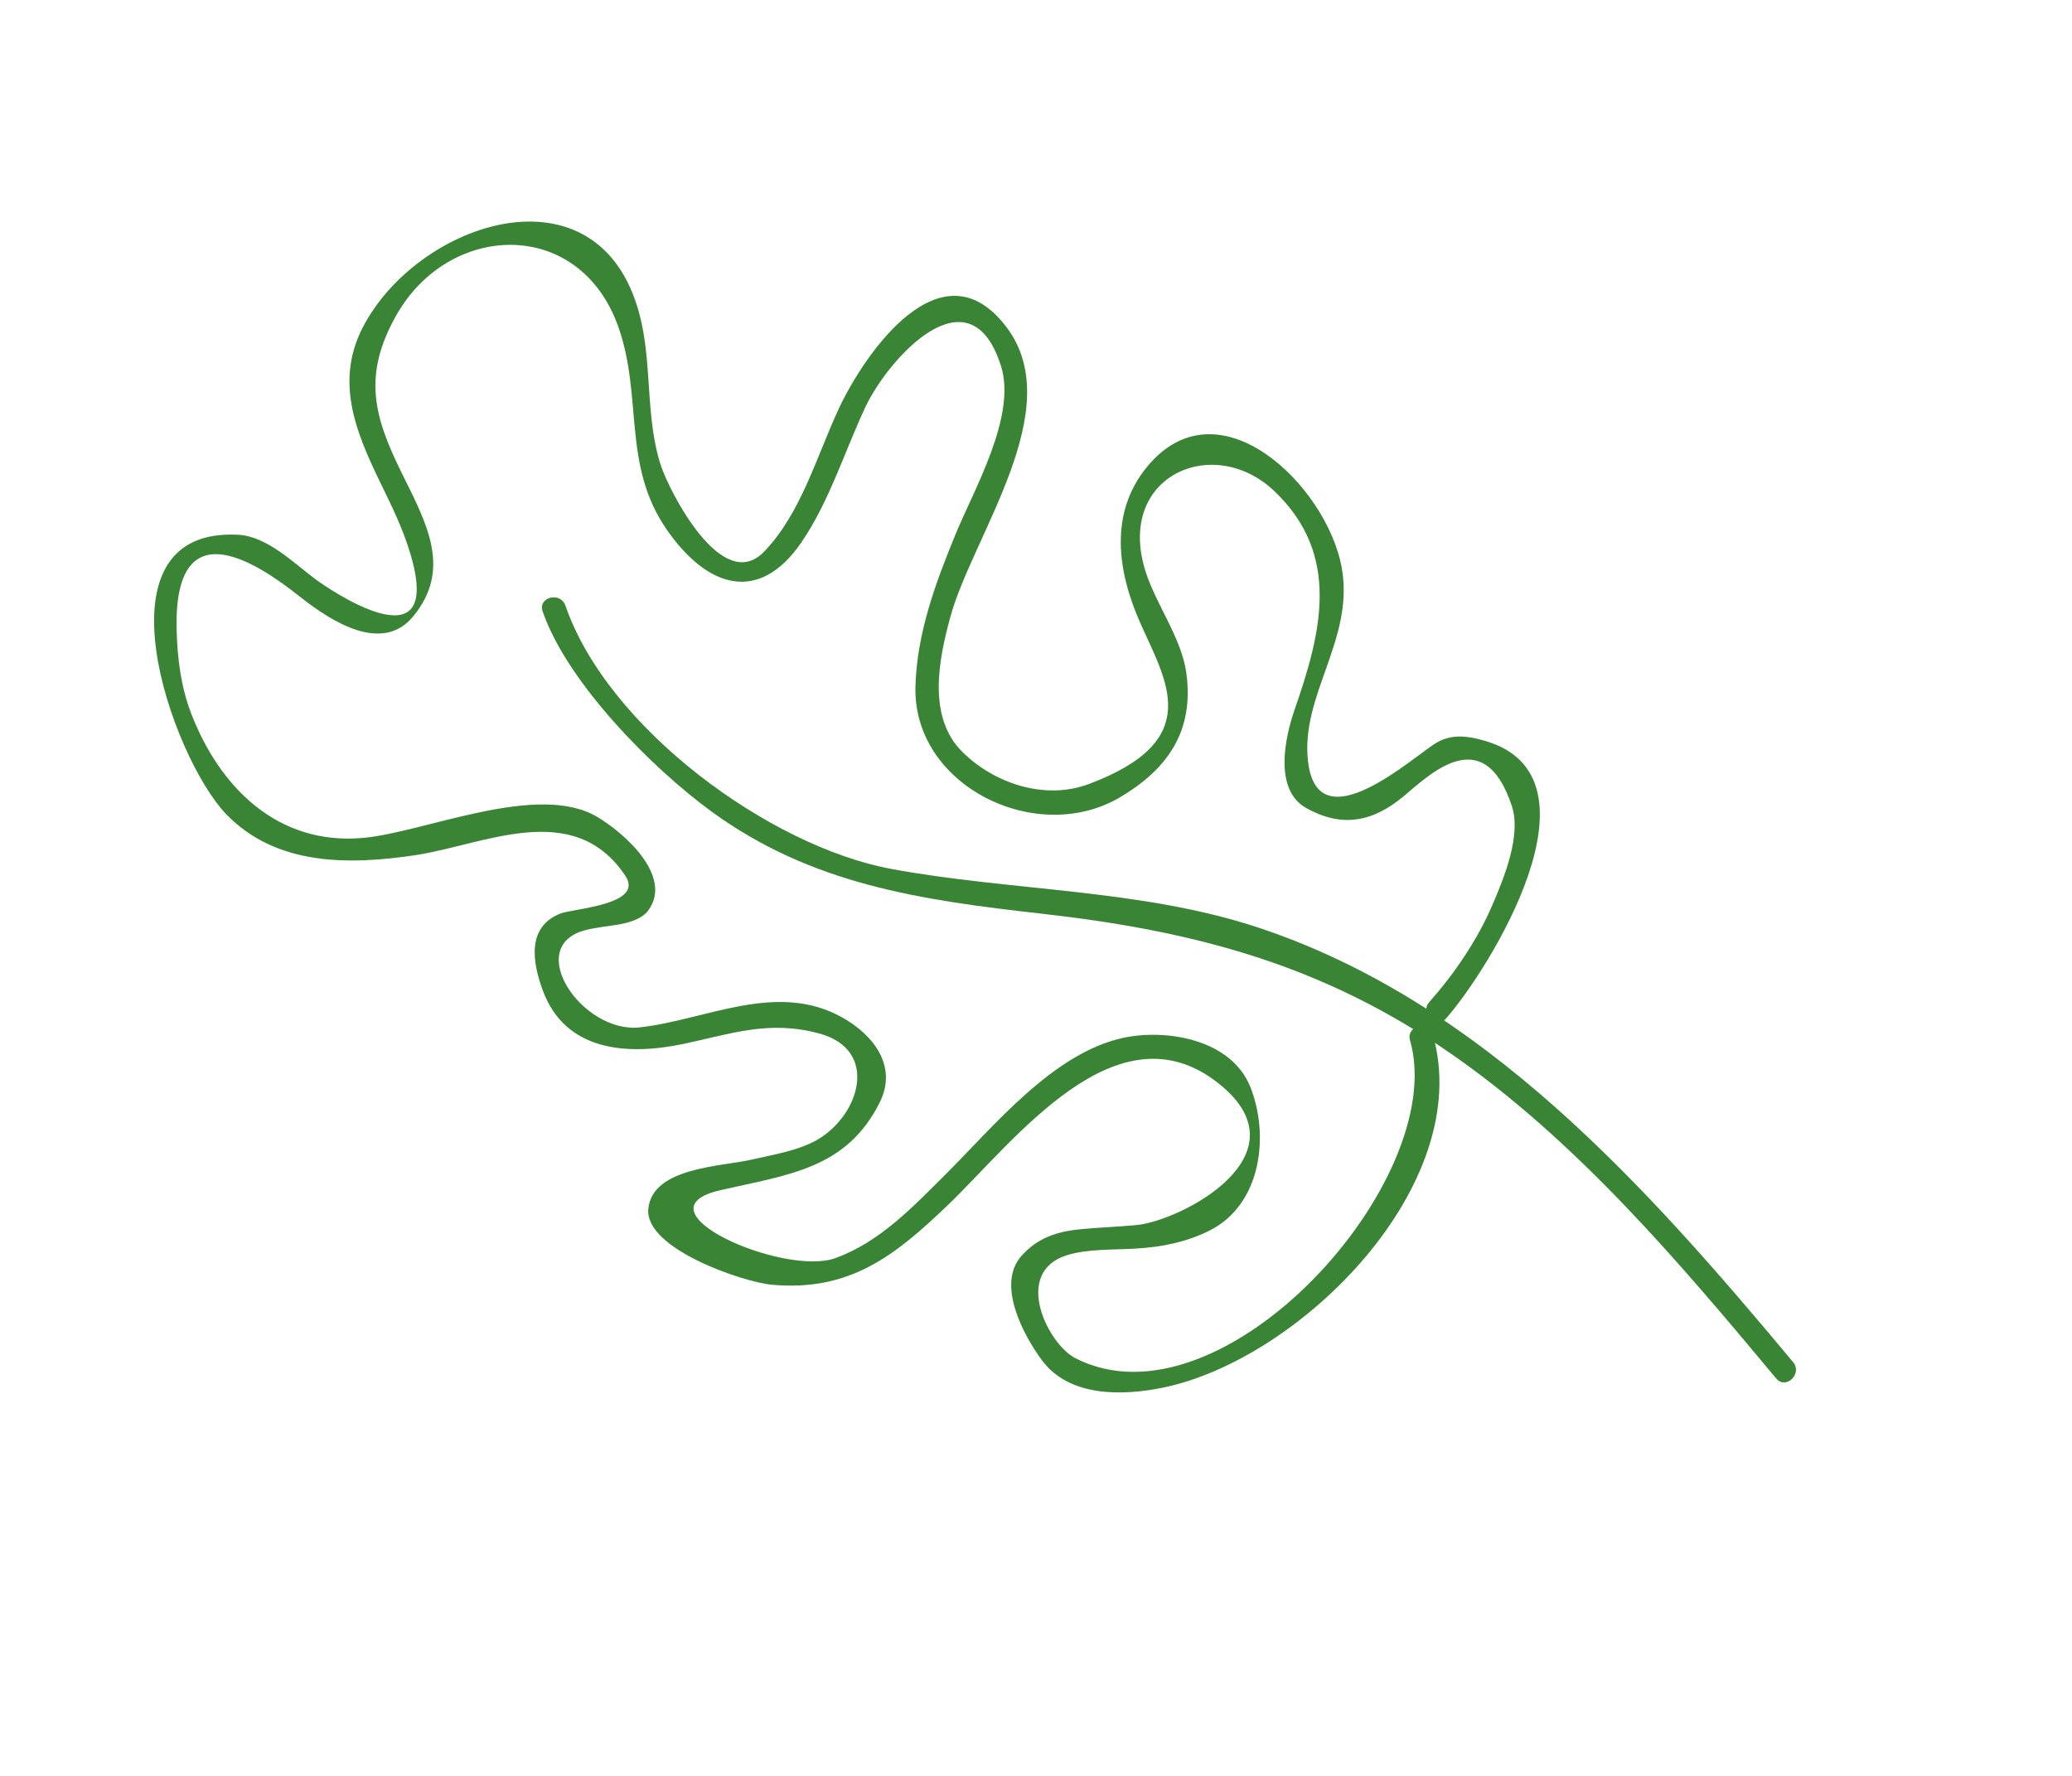 <svg width="147" height="126" viewBox="0 0 147 126" fill="none" xmlns="http://www.w3.org/2000/svg">
<path d="M127.215 96.645C116.79 84.152 105.188 71.097 89.286 65.818C80.968 63.059 71.776 63.236 63.222 61.649C54.612 60.053 43.114 51.675 40.115 42.969C39.765 41.958 38.148 42.361 38.498 43.378C40.241 48.436 46.26 54.499 50.463 57.568C57.575 62.763 65.323 63.859 73.875 64.823C84.767 66.05 93.834 68.444 102.941 74.761C111.864 80.951 119.107 89.524 126.012 97.8C126.703 98.628 127.898 97.465 127.215 96.645Z" fill="#3A8435"/>
<path d="M100.037 73.81C102.87 83.712 86.709 101.703 76.296 96.365C74.319 95.35 71.818 90.261 75.7 89.055C77.168 88.597 79.075 88.683 80.618 88.586C82.436 88.472 84.104 88.144 85.744 87.344C89.534 85.495 90.071 80.493 88.693 77.092C87.322 73.708 82.68 72.969 79.624 73.65C74.688 74.75 70.502 79.916 67.129 83.278C64.79 85.607 62.412 88.143 59.233 89.275C55.591 90.572 44.885 85.873 51.111 84.444C55.905 83.344 60.065 82.947 62.419 78.202C63.703 75.615 61.932 73.42 59.786 72.207C55.132 69.575 50.122 72.357 45.4 72.892C41.308 73.358 37.089 67.134 41.55 65.988C42.281 65.8 43.059 65.733 43.803 65.609C44.533 65.488 45.533 65.233 45.999 64.59C47.776 62.135 44.233 59.067 42.379 57.964C38.132 55.437 30.105 59.074 25.722 59.454C19.669 59.979 15.57 55.832 13.565 50.627C12.834 48.729 12.585 46.719 12.532 44.697C12.28 35.01 19.654 41.078 21.512 42.516C23.465 44.028 27.087 46.411 29.294 43.756C32.09 40.388 30.263 37.123 28.503 33.564C26.512 29.536 25.732 26.639 28.082 22.428C31.831 15.708 41.134 15.409 43.876 23.216C45.617 28.169 44.133 32.985 47.293 37.561C50.143 41.688 53.832 42.903 56.861 38.472C58.838 35.583 59.919 32.023 61.4 28.873C62.997 25.476 68.809 18.952 71.02 25.981C72.137 29.527 69.087 34.751 67.789 37.914C66.365 41.382 65.058 44.904 64.947 48.688C64.741 55.763 73.559 60.069 79.472 56.561C82.927 54.51 84.733 51.787 84.158 47.704C83.819 45.297 82.035 42.893 81.297 40.622C79.078 33.797 86.064 30.718 90.402 34.838C95.216 39.408 93.706 44.999 91.833 50.394C91.17 52.308 90.348 56.034 92.674 57.332C95.173 58.728 97.343 58.347 99.545 56.527C101.349 55.034 105.249 51.09 107.263 57.199C107.949 59.282 106.682 62.342 105.879 64.211C104.812 66.698 103.189 69.078 101.405 71.094C100.697 71.894 101.847 73.102 102.56 72.296C105.636 68.818 114.16 55.166 105.402 52.578C104.24 52.235 103.068 52.032 101.938 52.682C100.371 53.584 93.51 59.957 92.802 54.045C92.233 49.31 96.132 45.353 95.182 40.23C94.108 34.451 86.442 26.935 81.365 33.138C78.663 36.439 79.3 40.572 80.872 44.141C82.699 48.294 85.577 52.509 77.239 55.632C74.13 56.796 70.544 55.586 68.286 53.359C65.76 50.869 66.606 46.761 67.424 43.769C68.999 38.005 75.782 29.074 71.438 23.255C66.811 17.057 61.317 25.151 59.541 28.927C57.95 32.314 56.857 36.396 54.205 39.145C51.215 42.239 47.474 34.806 46.893 33.049C45.826 29.838 46.242 26.13 45.492 22.805C42.938 11.468 30.081 15.427 25.898 22.925C23.668 26.918 25.205 30.597 27.044 34.37C27.825 35.971 28.559 37.471 29.084 39.19C31.658 47.624 23.101 41.637 22.364 41.084C20.841 39.946 18.948 38.052 16.902 37.942C6.362 37.378 12.214 53.798 16.047 57.766C19.606 61.448 24.767 61.373 29.442 60.678C34.275 59.962 40.695 56.614 44.368 62.143C45.735 64.202 40.679 64.455 39.76 64.816C37.333 65.77 37.786 68.317 38.514 70.284C40.137 74.665 44.624 74.879 48.489 74.066C51.911 73.344 54.539 72.366 58.102 73.32C62.386 74.468 61.024 79.075 58.022 80.846C56.674 81.639 54.803 81.936 53.285 82.284C51.161 82.77 46.27 82.825 45.995 85.776C45.729 88.618 52.778 90.98 54.768 91.154C60.256 91.639 63.449 89.146 67.237 85.51C71.964 80.977 79.25 71.106 86.484 76.893C92.793 81.942 83.775 86.622 80.631 86.919C79.314 87.045 77.99 87.085 76.671 87.213C74.967 87.377 73.602 87.836 72.468 89.107C70.665 91.133 72.626 94.771 73.927 96.518C75.879 99.141 79.654 99.034 82.48 98.459C92.26 96.471 104.7 84.055 101.654 73.401C101.358 72.368 99.74 72.775 100.037 73.81Z" fill="#3A8435"/>
</svg>
